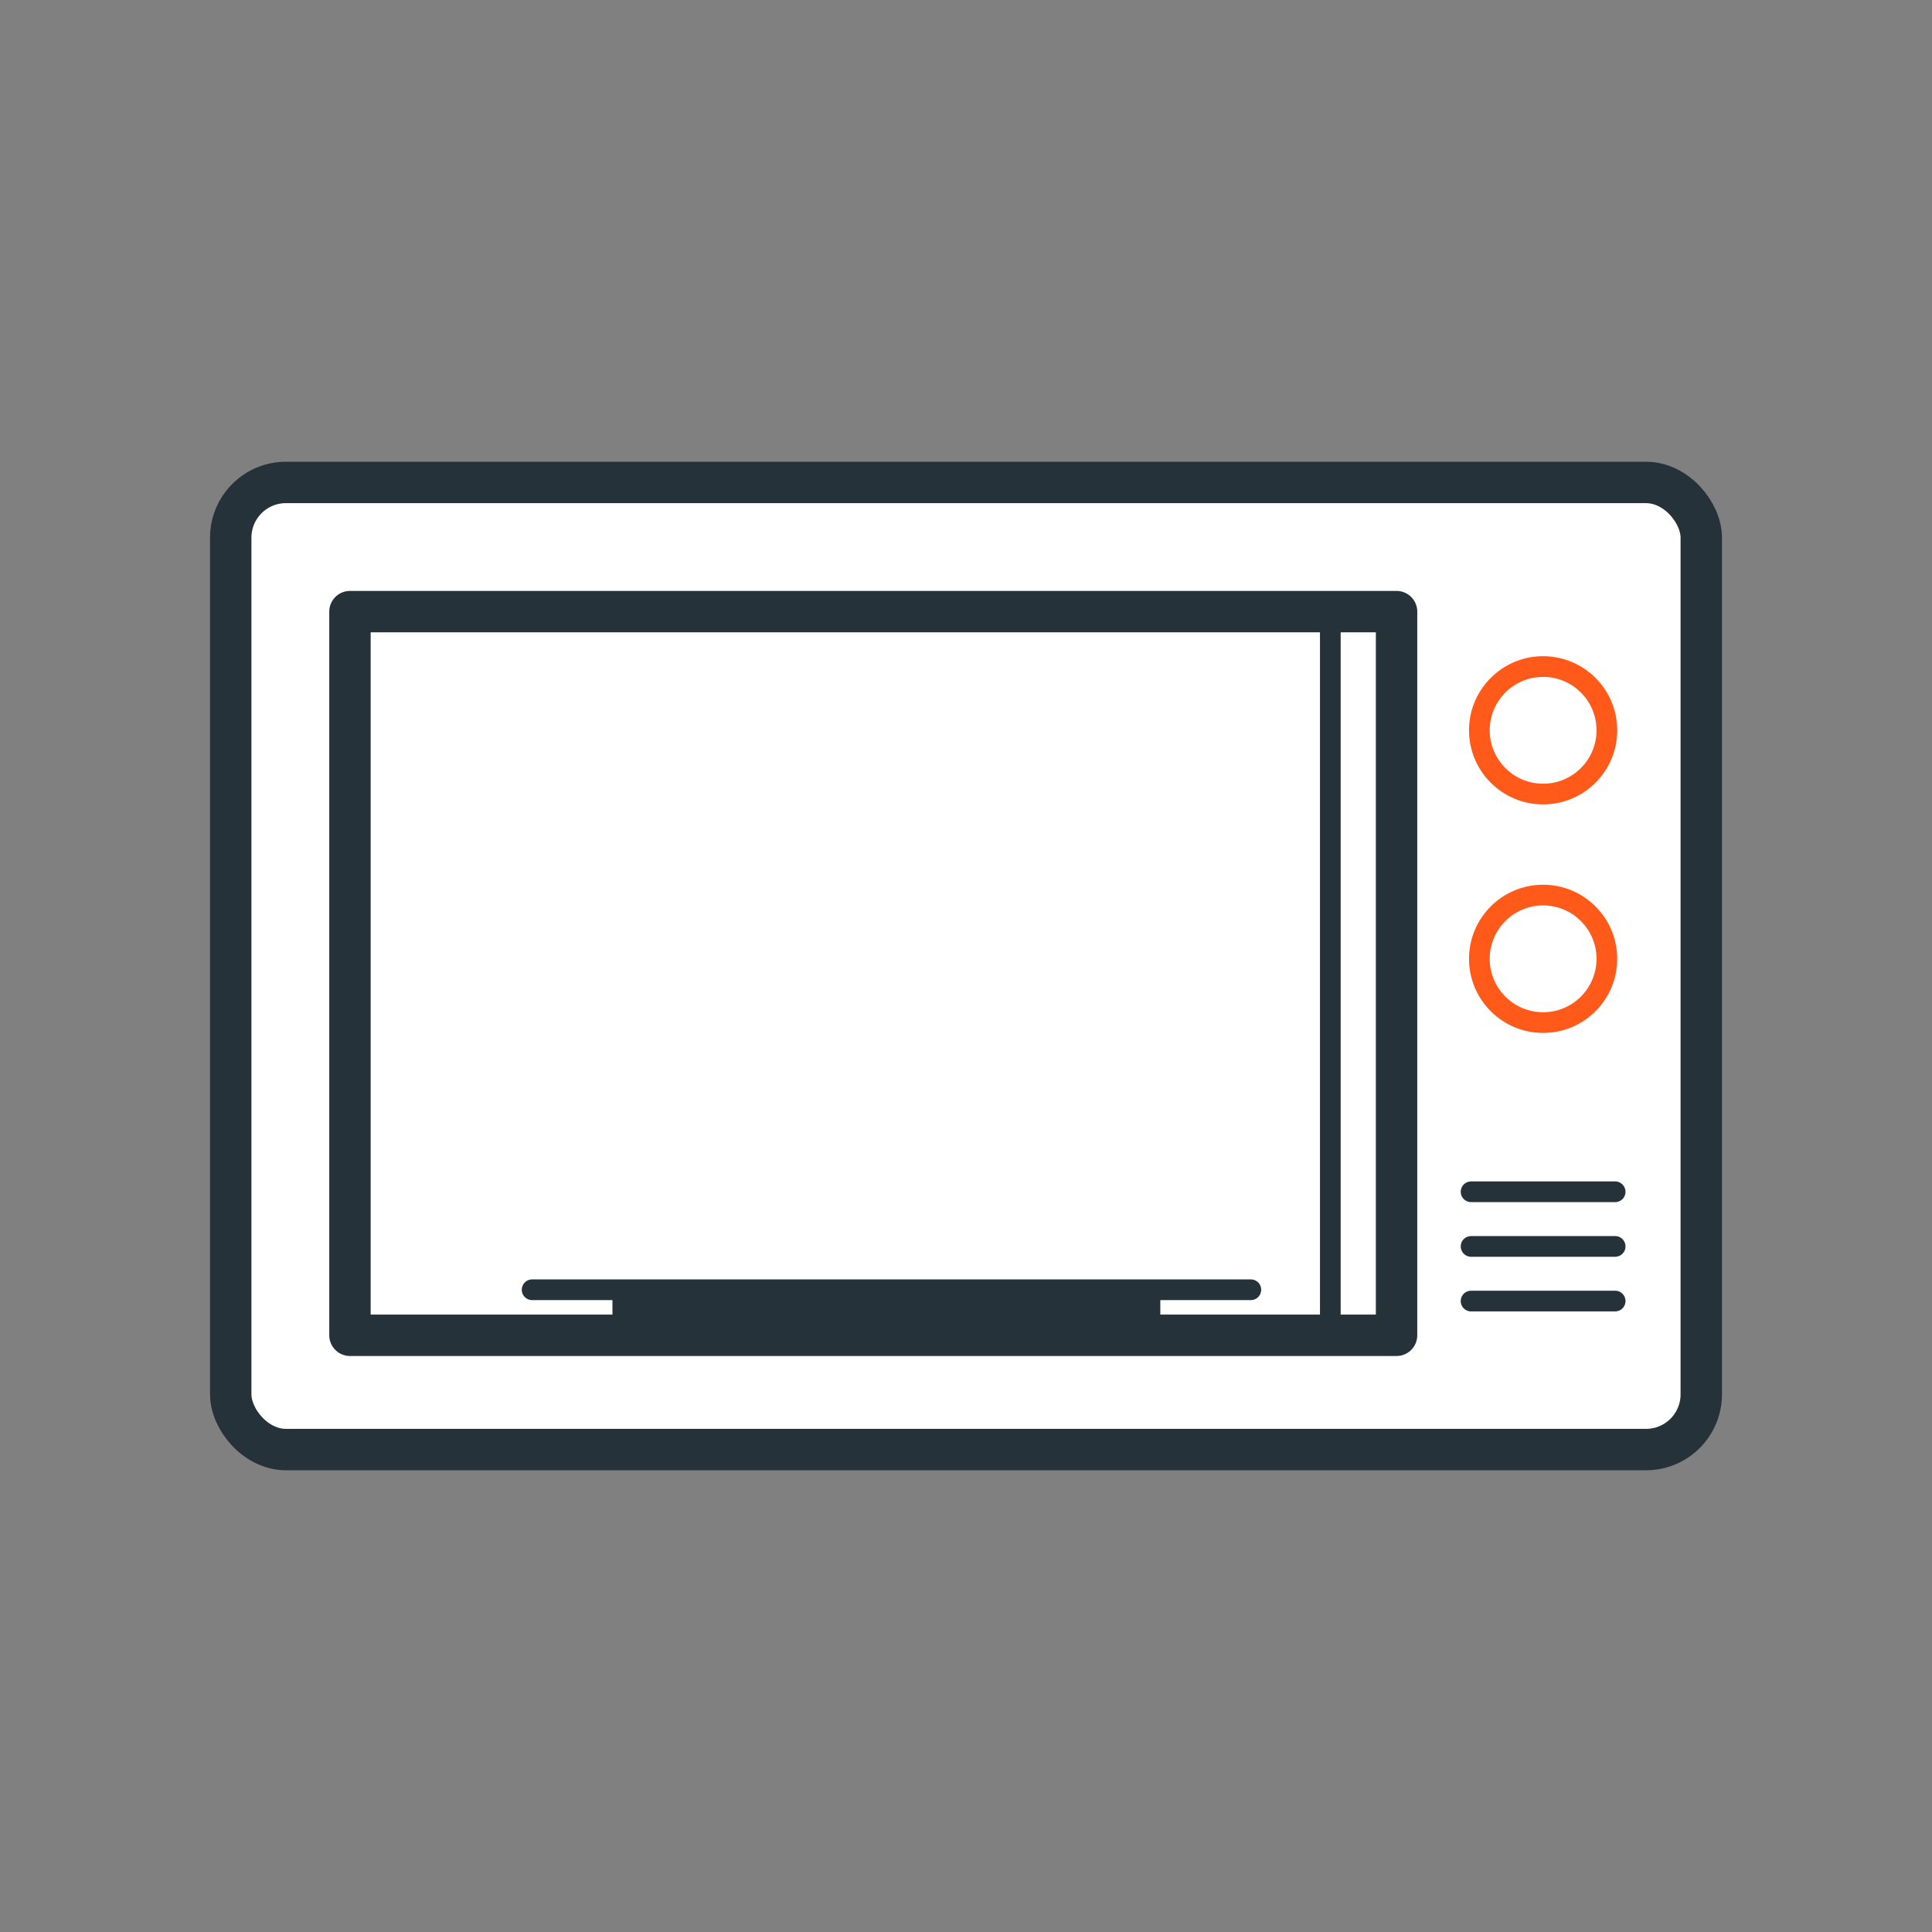 <svg xmlns="http://www.w3.org/2000/svg" width="70" height="70" viewBox="0 0 70 70"><rect x="0" y="0" width="70" height="70" fill="#808080" stroke="none"/><title>микроволновка</title><g id="Слой_2" data-name="Слой 2"><g id="Слой_1-2" data-name="Слой 1"><rect width="70" height="70" fill="none"/><rect x="8.36" y="17.48" width="53.28" height="35.04" rx="2" ry="2" fill="#ffffff" stroke="#263239" stroke-linecap="round" stroke-miterlimit="10" stroke-width="1.5"/><rect x="12.68" y="22.16" width="37.92" height="26.22" fill="#ffffff" stroke="#263239" stroke-linejoin="round" stroke-width="1.5"/><circle cx="55.91" cy="26.46" r="2.31" fill="#ffffff" stroke="#ff5a19" stroke-linejoin="round" stroke-width="0.75"/><circle cx="55.91" cy="34.74" r="2.31" fill="#ffffff" stroke="#ff5a19" stroke-linejoin="round" stroke-width="0.75"/><line x1="19.28" y1="46.73" x2="45.32" y2="46.73" fill="#ffffff" stroke="#263239" stroke-linecap="round" stroke-linejoin="round" stroke-width="0.75"/><rect x="22.19" y="46.69" width="19.85" height="1.72" fill="#263239"/><line x1="53.3" y1="43.18" x2="58.52" y2="43.18" fill="none" stroke="#263239" stroke-linecap="round" stroke-linejoin="round" stroke-width="0.75"/><line x1="53.3" y1="45.16" x2="58.52" y2="45.16" fill="none" stroke="#263239" stroke-linecap="round" stroke-linejoin="round" stroke-width="0.75"/><line x1="53.3" y1="47.14" x2="58.52" y2="47.14" fill="none" stroke="#263239" stroke-linecap="round" stroke-linejoin="round" stroke-width="0.75"/><line x1="48.2" y1="22.04" x2="48.2" y2="48.56" fill="none" stroke="#263239" stroke-linejoin="round" stroke-width="0.75"/></g></g></svg>
